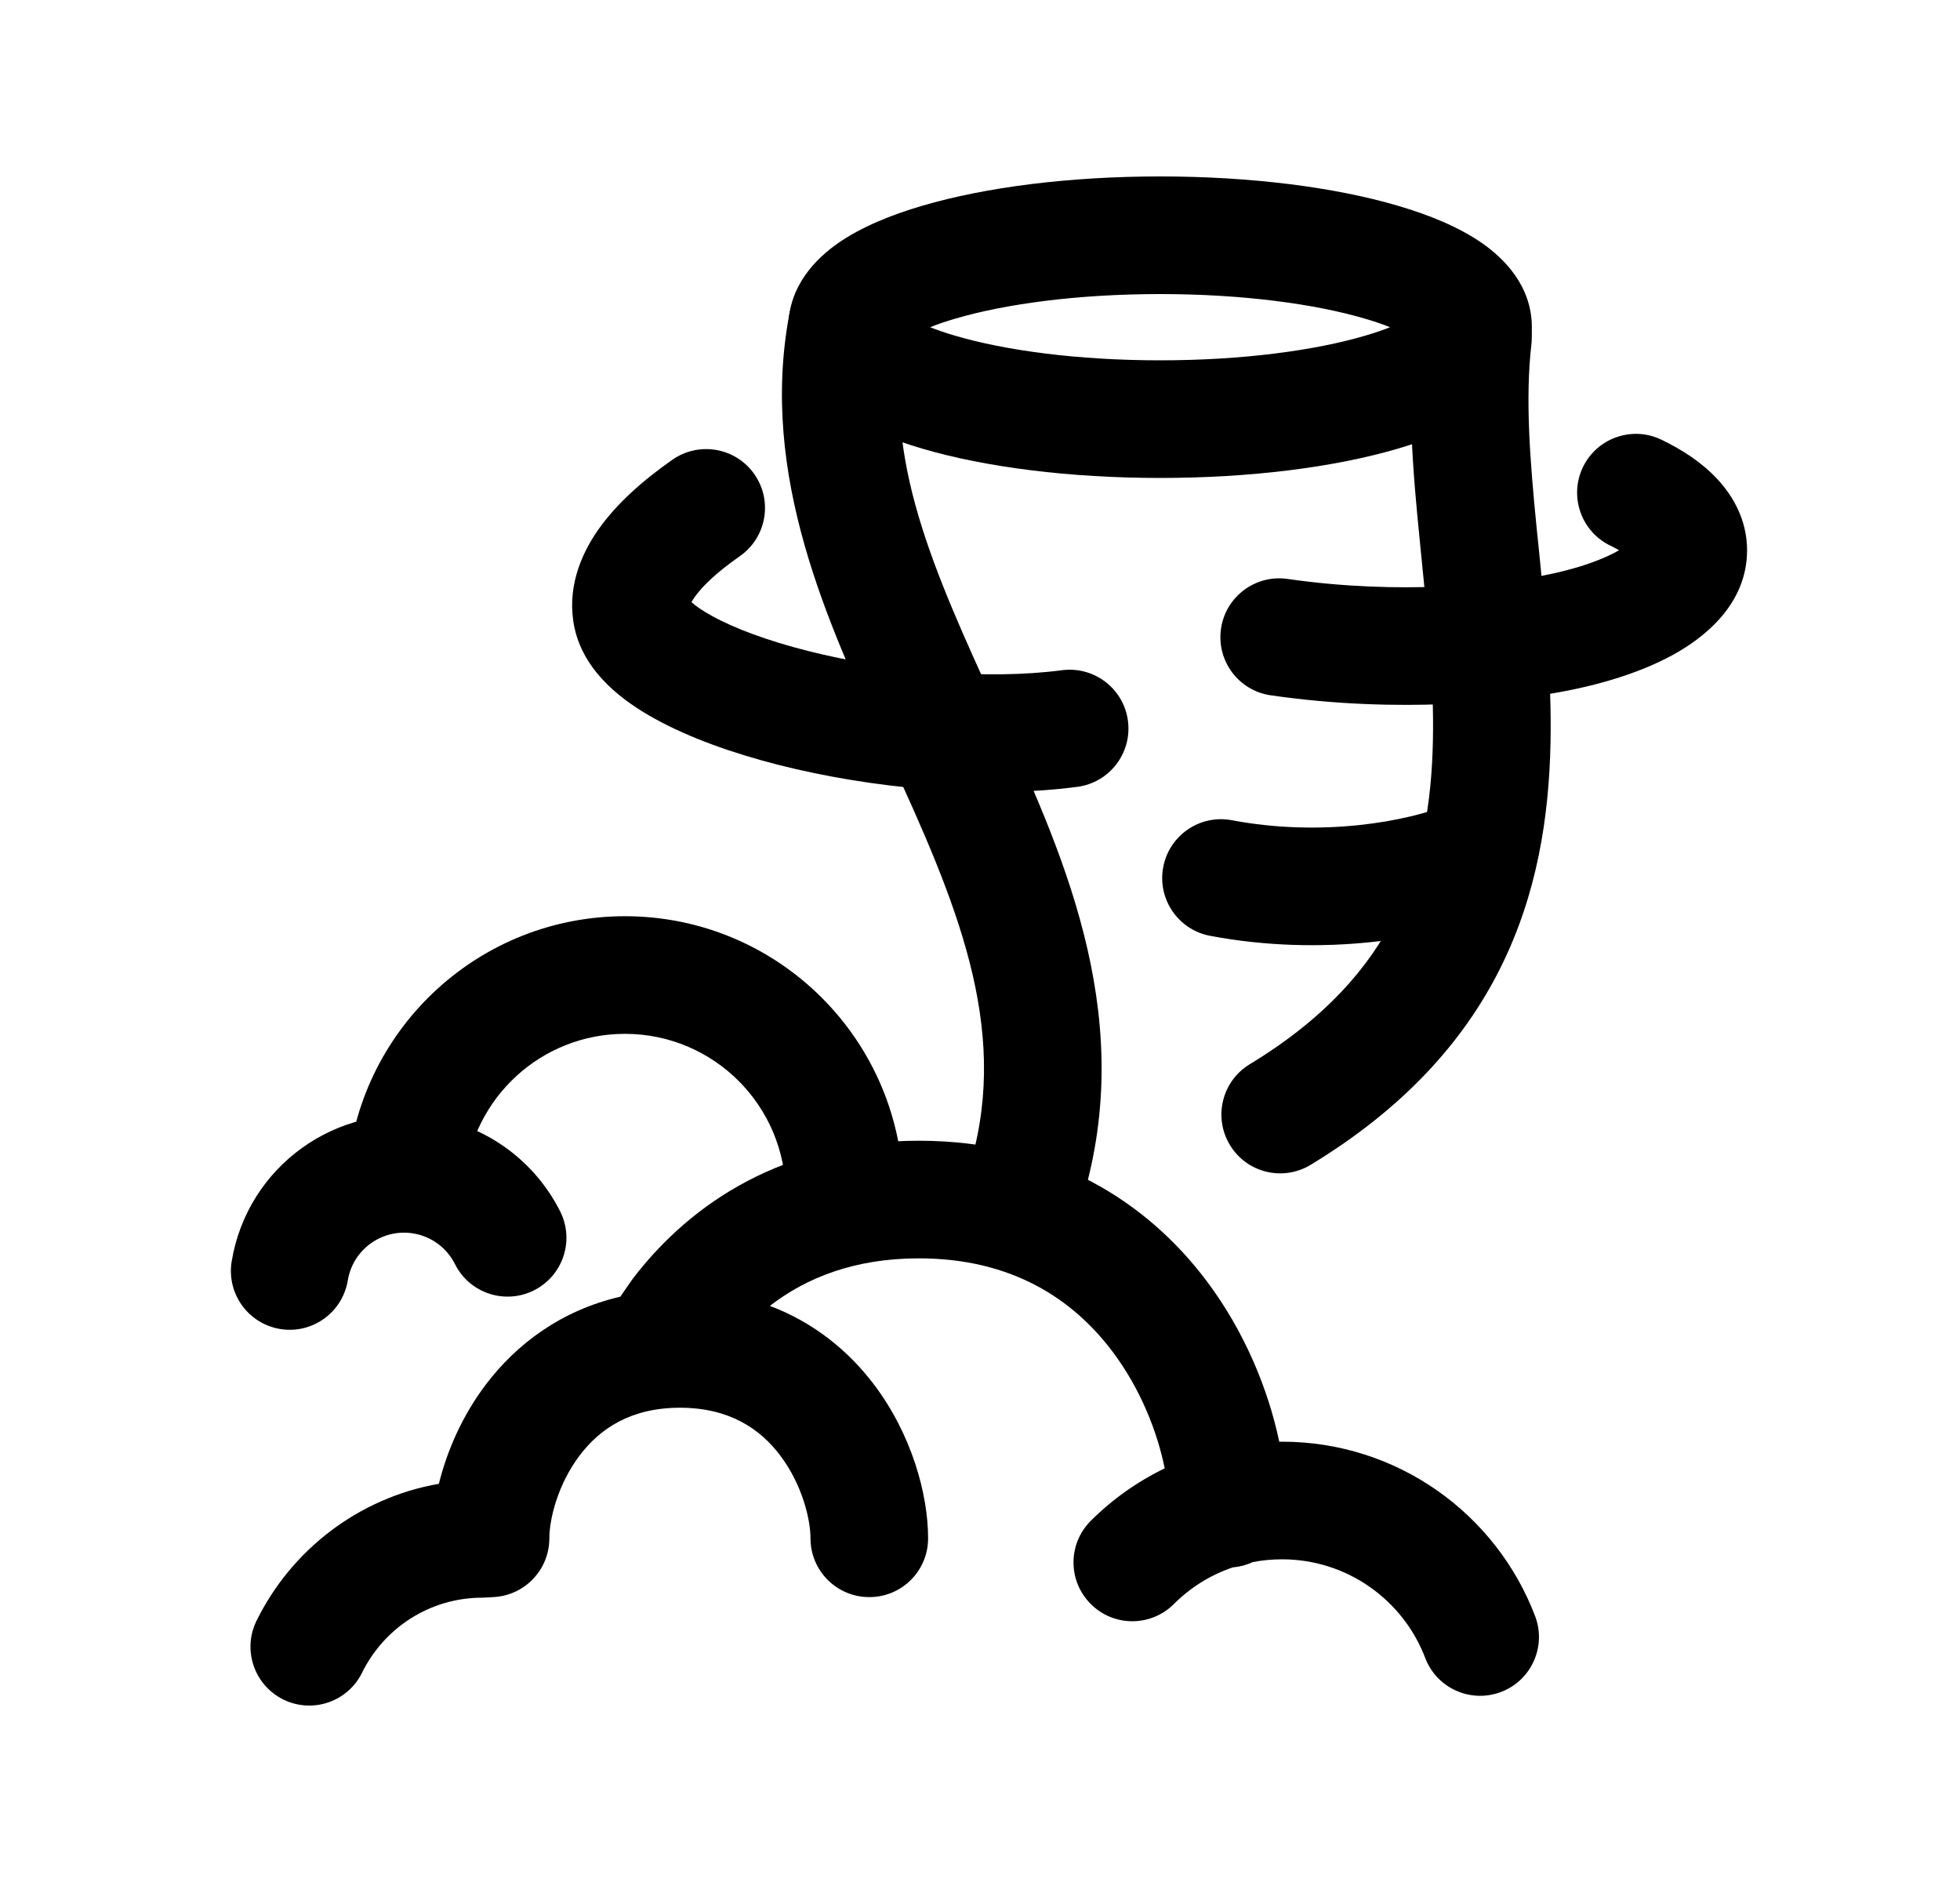 <svg width="25" height="24" viewBox="0 0 25 24" fill="none" xmlns="http://www.w3.org/2000/svg">
<path fill-rule="evenodd" clip-rule="evenodd" d="M8.077 16.299C8.826 15.323 10.018 14.547 11.72 14.547C13.436 14.547 14.634 15.336 15.381 16.323C15.876 16.977 16.177 17.72 16.317 18.385C16.329 18.385 16.341 18.385 16.352 18.385C17.828 18.385 19.085 19.309 19.58 20.608C19.728 20.995 19.534 21.429 19.147 21.576C18.76 21.724 18.326 21.53 18.179 21.143C17.898 20.406 17.185 19.885 16.352 19.885C16.225 19.885 16.1 19.897 15.979 19.92C15.901 19.957 15.815 19.98 15.724 19.988C15.438 20.085 15.182 20.246 14.972 20.456C14.679 20.748 14.204 20.748 13.912 20.454C13.619 20.161 13.62 19.686 13.913 19.394C14.186 19.122 14.504 18.895 14.856 18.725C14.763 18.266 14.551 17.713 14.185 17.229C13.688 16.573 12.914 16.047 11.72 16.047C10.906 16.047 10.288 16.291 9.82 16.653C10.389 16.868 10.829 17.235 11.147 17.655C11.63 18.293 11.838 19.057 11.838 19.617C11.838 20.032 11.503 20.367 11.088 20.367C10.674 20.367 10.338 20.032 10.338 19.617C10.338 19.372 10.23 18.929 9.951 18.56C9.696 18.222 9.303 17.952 8.673 17.952C8.042 17.952 7.65 18.222 7.394 18.56C7.115 18.928 7.007 19.372 7.007 19.617C7.007 20.014 6.699 20.341 6.304 20.366L6.2 20.372C6.185 20.373 6.169 20.374 6.154 20.374C5.481 20.374 4.898 20.762 4.618 21.331C4.436 21.702 3.986 21.856 3.614 21.673C3.243 21.49 3.089 21.041 3.272 20.669C3.716 19.766 4.573 19.101 5.598 18.922C5.701 18.504 5.895 18.055 6.198 17.655C6.585 17.144 7.152 16.712 7.912 16.536L8.057 16.327C8.063 16.318 8.07 16.308 8.077 16.299Z" fill="black"/>
<path fill-rule="evenodd" clip-rule="evenodd" d="M7.971 13.184C6.906 13.184 6.03 13.997 5.93 15.036C5.89 15.448 5.524 15.75 5.112 15.711C4.7 15.671 4.397 15.305 4.437 14.893C4.609 13.091 6.126 11.684 7.971 11.684C9.933 11.684 11.522 13.273 11.522 15.235C11.522 15.649 11.187 15.985 10.772 15.985C10.358 15.985 10.022 15.649 10.022 15.235C10.022 14.102 9.104 13.184 7.971 13.184Z" fill="black"/>
<path fill-rule="evenodd" clip-rule="evenodd" d="M5.271 15.729C4.875 15.664 4.501 15.933 4.436 16.329C4.368 16.738 3.983 17.015 3.574 16.948C3.165 16.881 2.888 16.495 2.955 16.086C3.155 14.872 4.3 14.05 5.514 14.249C6.247 14.369 6.836 14.835 7.145 15.448C7.331 15.819 7.181 16.269 6.811 16.455C6.441 16.641 5.99 16.492 5.804 16.122C5.702 15.919 5.51 15.768 5.271 15.729Z" fill="black"/>
<path fill-rule="evenodd" clip-rule="evenodd" d="M11.763 2.624C12.572 2.386 13.644 2.25 14.797 2.25C15.95 2.25 17.023 2.386 17.831 2.624C18.23 2.741 18.608 2.895 18.903 3.1C19.175 3.289 19.539 3.64 19.539 4.173C19.539 4.705 19.175 5.056 18.903 5.245C18.608 5.45 18.23 5.604 17.831 5.721C17.023 5.959 15.95 6.095 14.797 6.095C13.644 6.095 12.572 5.959 11.763 5.721C11.364 5.604 10.986 5.45 10.691 5.245C10.419 5.056 10.056 4.705 10.056 4.173C10.056 3.64 10.419 3.289 10.691 3.1C10.986 2.895 11.364 2.741 11.763 2.624ZM11.491 4.378C11.491 4.378 11.493 4.375 11.498 4.37C11.494 4.375 11.491 4.378 11.491 4.378ZM11.864 4.173C11.955 4.136 12.062 4.099 12.186 4.063C12.822 3.876 13.746 3.75 14.797 3.75C15.849 3.75 16.772 3.876 17.408 4.063C17.532 4.099 17.64 4.136 17.73 4.173C17.64 4.209 17.532 4.246 17.408 4.282C16.772 4.469 15.849 4.595 14.797 4.595C13.746 4.595 12.822 4.469 12.186 4.282C12.062 4.246 11.955 4.209 11.864 4.173ZM18.104 4.378C18.103 4.378 18.101 4.375 18.096 4.37C18.102 4.375 18.104 4.378 18.104 4.378ZM18.096 3.975C18.101 3.97 18.103 3.967 18.104 3.967C18.104 3.967 18.102 3.97 18.096 3.975ZM11.498 3.975C11.493 3.97 11.491 3.967 11.491 3.967C11.491 3.967 11.494 3.97 11.498 3.975Z" fill="black"/>
<path fill-rule="evenodd" clip-rule="evenodd" d="M19.482 10.66C19.64 11.043 19.457 11.481 19.074 11.639C18.252 11.976 16.869 12.205 15.435 11.934C15.028 11.857 14.76 11.465 14.837 11.058C14.914 10.651 15.306 10.383 15.713 10.46C16.858 10.676 17.946 10.48 18.504 10.251C18.887 10.094 19.325 10.277 19.482 10.66Z" fill="black"/>
<path fill-rule="evenodd" clip-rule="evenodd" d="M20.191 5.956C20.371 5.584 20.82 5.427 21.193 5.608C21.453 5.733 21.708 5.897 21.907 6.112C22.11 6.331 22.284 6.637 22.284 7.017C22.284 7.706 21.738 8.133 21.333 8.354C20.877 8.603 20.284 8.773 19.647 8.867C19.267 8.923 17.897 9.111 16.209 8.867C15.799 8.808 15.515 8.428 15.574 8.018C15.633 7.608 16.014 7.323 16.424 7.383C17.902 7.596 19.106 7.431 19.428 7.383C19.959 7.305 20.365 7.173 20.615 7.037C20.628 7.03 20.639 7.023 20.651 7.017C20.619 6.998 20.582 6.979 20.54 6.958C20.167 6.778 20.011 6.329 20.191 5.956ZM20.812 6.895C20.812 6.895 20.811 6.897 20.808 6.902C20.81 6.897 20.812 6.895 20.812 6.895Z" fill="black"/>
<path fill-rule="evenodd" clip-rule="evenodd" d="M9.623 6.049C9.86 6.389 9.776 6.856 9.436 7.093C9.136 7.302 8.953 7.482 8.86 7.615C8.842 7.641 8.829 7.662 8.82 7.679C8.87 7.724 8.954 7.785 9.08 7.854C9.369 8.014 9.791 8.171 10.305 8.301C11.335 8.562 12.582 8.674 13.545 8.547C13.956 8.493 14.333 8.782 14.387 9.192C14.441 9.603 14.152 9.98 13.742 10.034C12.549 10.192 11.107 10.052 9.937 9.756C9.35 9.607 8.795 9.41 8.355 9.167C8.135 9.046 7.921 8.901 7.745 8.727C7.571 8.555 7.396 8.317 7.329 8.011C7.223 7.523 7.4 7.083 7.632 6.753C7.865 6.422 8.201 6.125 8.579 5.861C8.92 5.625 9.387 5.709 9.623 6.049ZM8.772 7.629C8.772 7.629 8.772 7.629 8.773 7.63L8.772 7.629ZM8.798 7.728C8.798 7.731 8.797 7.732 8.797 7.732C8.797 7.732 8.797 7.731 8.798 7.728Z" fill="black"/>
<path fill-rule="evenodd" clip-rule="evenodd" d="M10.941 3.417C11.348 3.493 11.617 3.885 11.541 4.292C11.252 5.843 11.913 7.287 12.707 9.021C12.76 9.138 12.815 9.256 12.869 9.376C13.688 11.175 14.557 13.275 13.693 15.641C13.551 16.03 13.121 16.231 12.732 16.089C12.342 15.947 12.142 15.516 12.284 15.127C12.917 13.392 12.332 11.818 11.504 9.998C11.439 9.856 11.373 9.712 11.306 9.567C10.553 7.938 9.686 6.06 10.066 4.017C10.142 3.61 10.534 3.341 10.941 3.417ZM18.873 3.563C19.285 3.61 19.58 3.982 19.533 4.393C19.454 5.082 19.513 5.854 19.6 6.732C19.61 6.828 19.62 6.925 19.63 7.023C19.708 7.797 19.794 8.641 19.777 9.472C19.758 10.421 19.606 11.406 19.137 12.345C18.664 13.292 17.893 14.141 16.718 14.854C16.364 15.069 15.903 14.957 15.688 14.602C15.473 14.248 15.586 13.787 15.94 13.572C16.901 12.989 17.462 12.341 17.795 11.675C18.132 11 18.261 10.255 18.277 9.442C18.292 8.708 18.217 7.96 18.137 7.174C18.127 7.077 18.117 6.979 18.108 6.88C18.021 6.013 17.943 5.092 18.043 4.223C18.09 3.811 18.461 3.516 18.873 3.563Z" fill="black"/>
</svg>